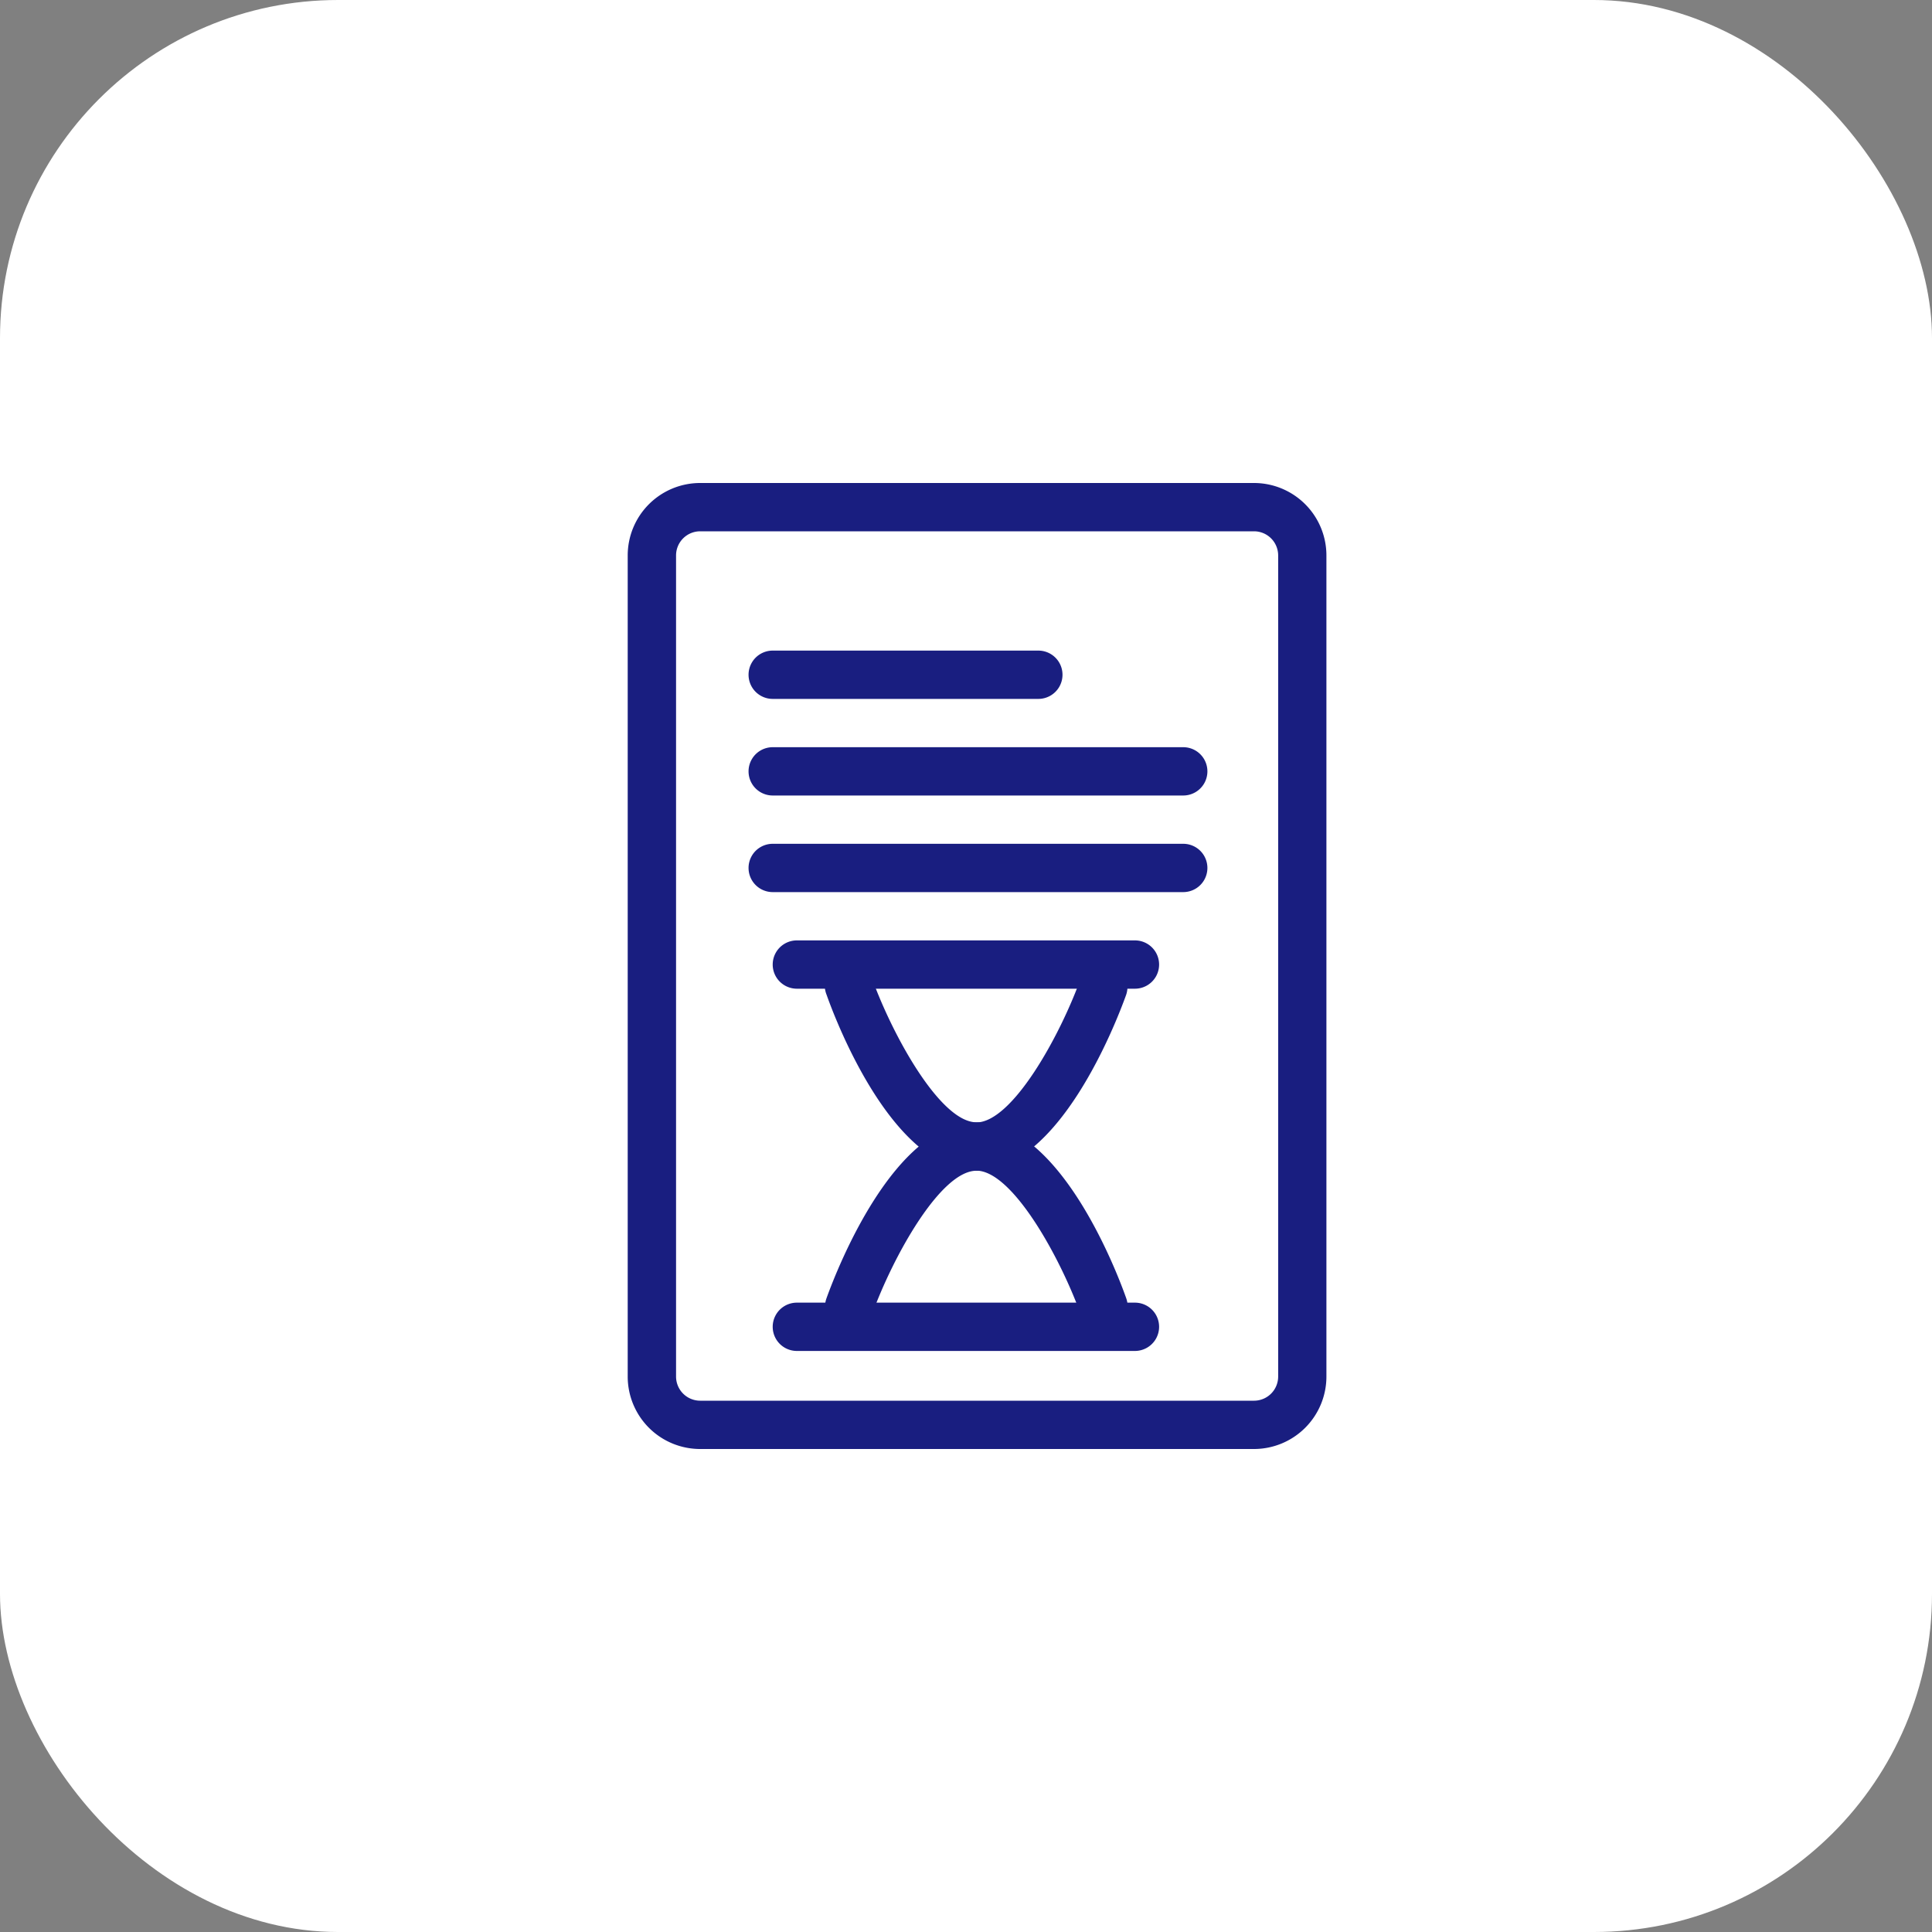 <svg xmlns="http://www.w3.org/2000/svg" width="40" height="40" viewBox="0 0 40 40"><rect x="0" y="0" width="40" height="40" fill="#808080" stroke="none"/><defs><style>.a{fill:#fff;}.b{fill:#191e80;}</style></defs><g transform="translate(-203 -83)"><rect class="a" width="40" height="40" rx="7" transform="translate(203 83)"/><g transform="translate(-315.004 -480.085)"><g transform="translate(533.502 576.555)"><g transform="translate(0 0)"><path class="b" d="M235,176h-5.5a.5.5,0,0,1,0-1H235a.5.5,0,0,1,0,1Z" transform="translate(-229 -175)"/></g><g transform="translate(0 2)"><path class="b" d="M238,180h-8.5a.5.5,0,0,1,0-1H238a.5.5,0,0,1,0,1Z" transform="translate(-229 -179)"/></g><g transform="translate(0 4)"><path class="b" d="M238,184h-8.5a.5.5,0,0,1,0-1H238a.5.5,0,0,1,0,1Z" transform="translate(-229 -183)"/></g></g><g transform="translate(531.005 573.085)"><path class="b" d="M236.967,188.06H225.5a1.5,1.5,0,0,1-1.5-1.5v-17a1.5,1.5,0,0,1,1.5-1.5h11.466a1.5,1.5,0,0,1,1.5,1.5v17A1.5,1.5,0,0,1,236.967,188.06Zm-11.466-19a.5.5,0,0,0-.5.5v17a.5.5,0,0,0,.5.5h11.466a.5.5,0,0,0,.5-.5v-17a.5.5,0,0,0-.5-.5Z" transform="translate(-224.005 -168.06)"/></g><g transform="translate(534.002 582.555)"><g transform="translate(1.083 0.456)"><path class="b" d="M232.666,195.535a.5.5,0,0,1-.47-.669c.218-.608,1.4-3.642,3.1-3.642.743,0,1.73-1.779,2.164-2.981a.5.5,0,0,1,.941.338c-.218.608-1.4,3.643-3.1,3.643-.743,0-1.731,1.779-2.164,2.981A.5.5,0,0,1,232.666,195.535Z" transform="translate(-232.166 -187.911)"/></g><g transform="translate(1.076 0.442)"><path class="b" d="M237.925,195.521a.5.5,0,0,1-.471-.331c-.433-1.2-1.421-2.981-2.164-2.981-1.709,0-2.886-3.035-3.1-3.643a.5.5,0,1,1,.94-.339c.433,1.2,1.421,2.981,2.164,2.981,1.709,0,2.886,3.034,3.1,3.642a.5.5,0,0,1-.47.669Z" transform="translate(-232.151 -187.884)"/></g><g transform="translate(0 0)"><path class="b" d="M237.5,188h-7a.5.5,0,0,1,0-1h7a.5.5,0,1,1,0,1Z" transform="translate(-230 -187)"/></g><g transform="translate(0 7.5)"><path class="b" d="M237.5,203h-7a.5.5,0,0,1,0-1h7a.5.5,0,1,1,0,1Z" transform="translate(-230 -202)"/></g></g></g></g></svg>
